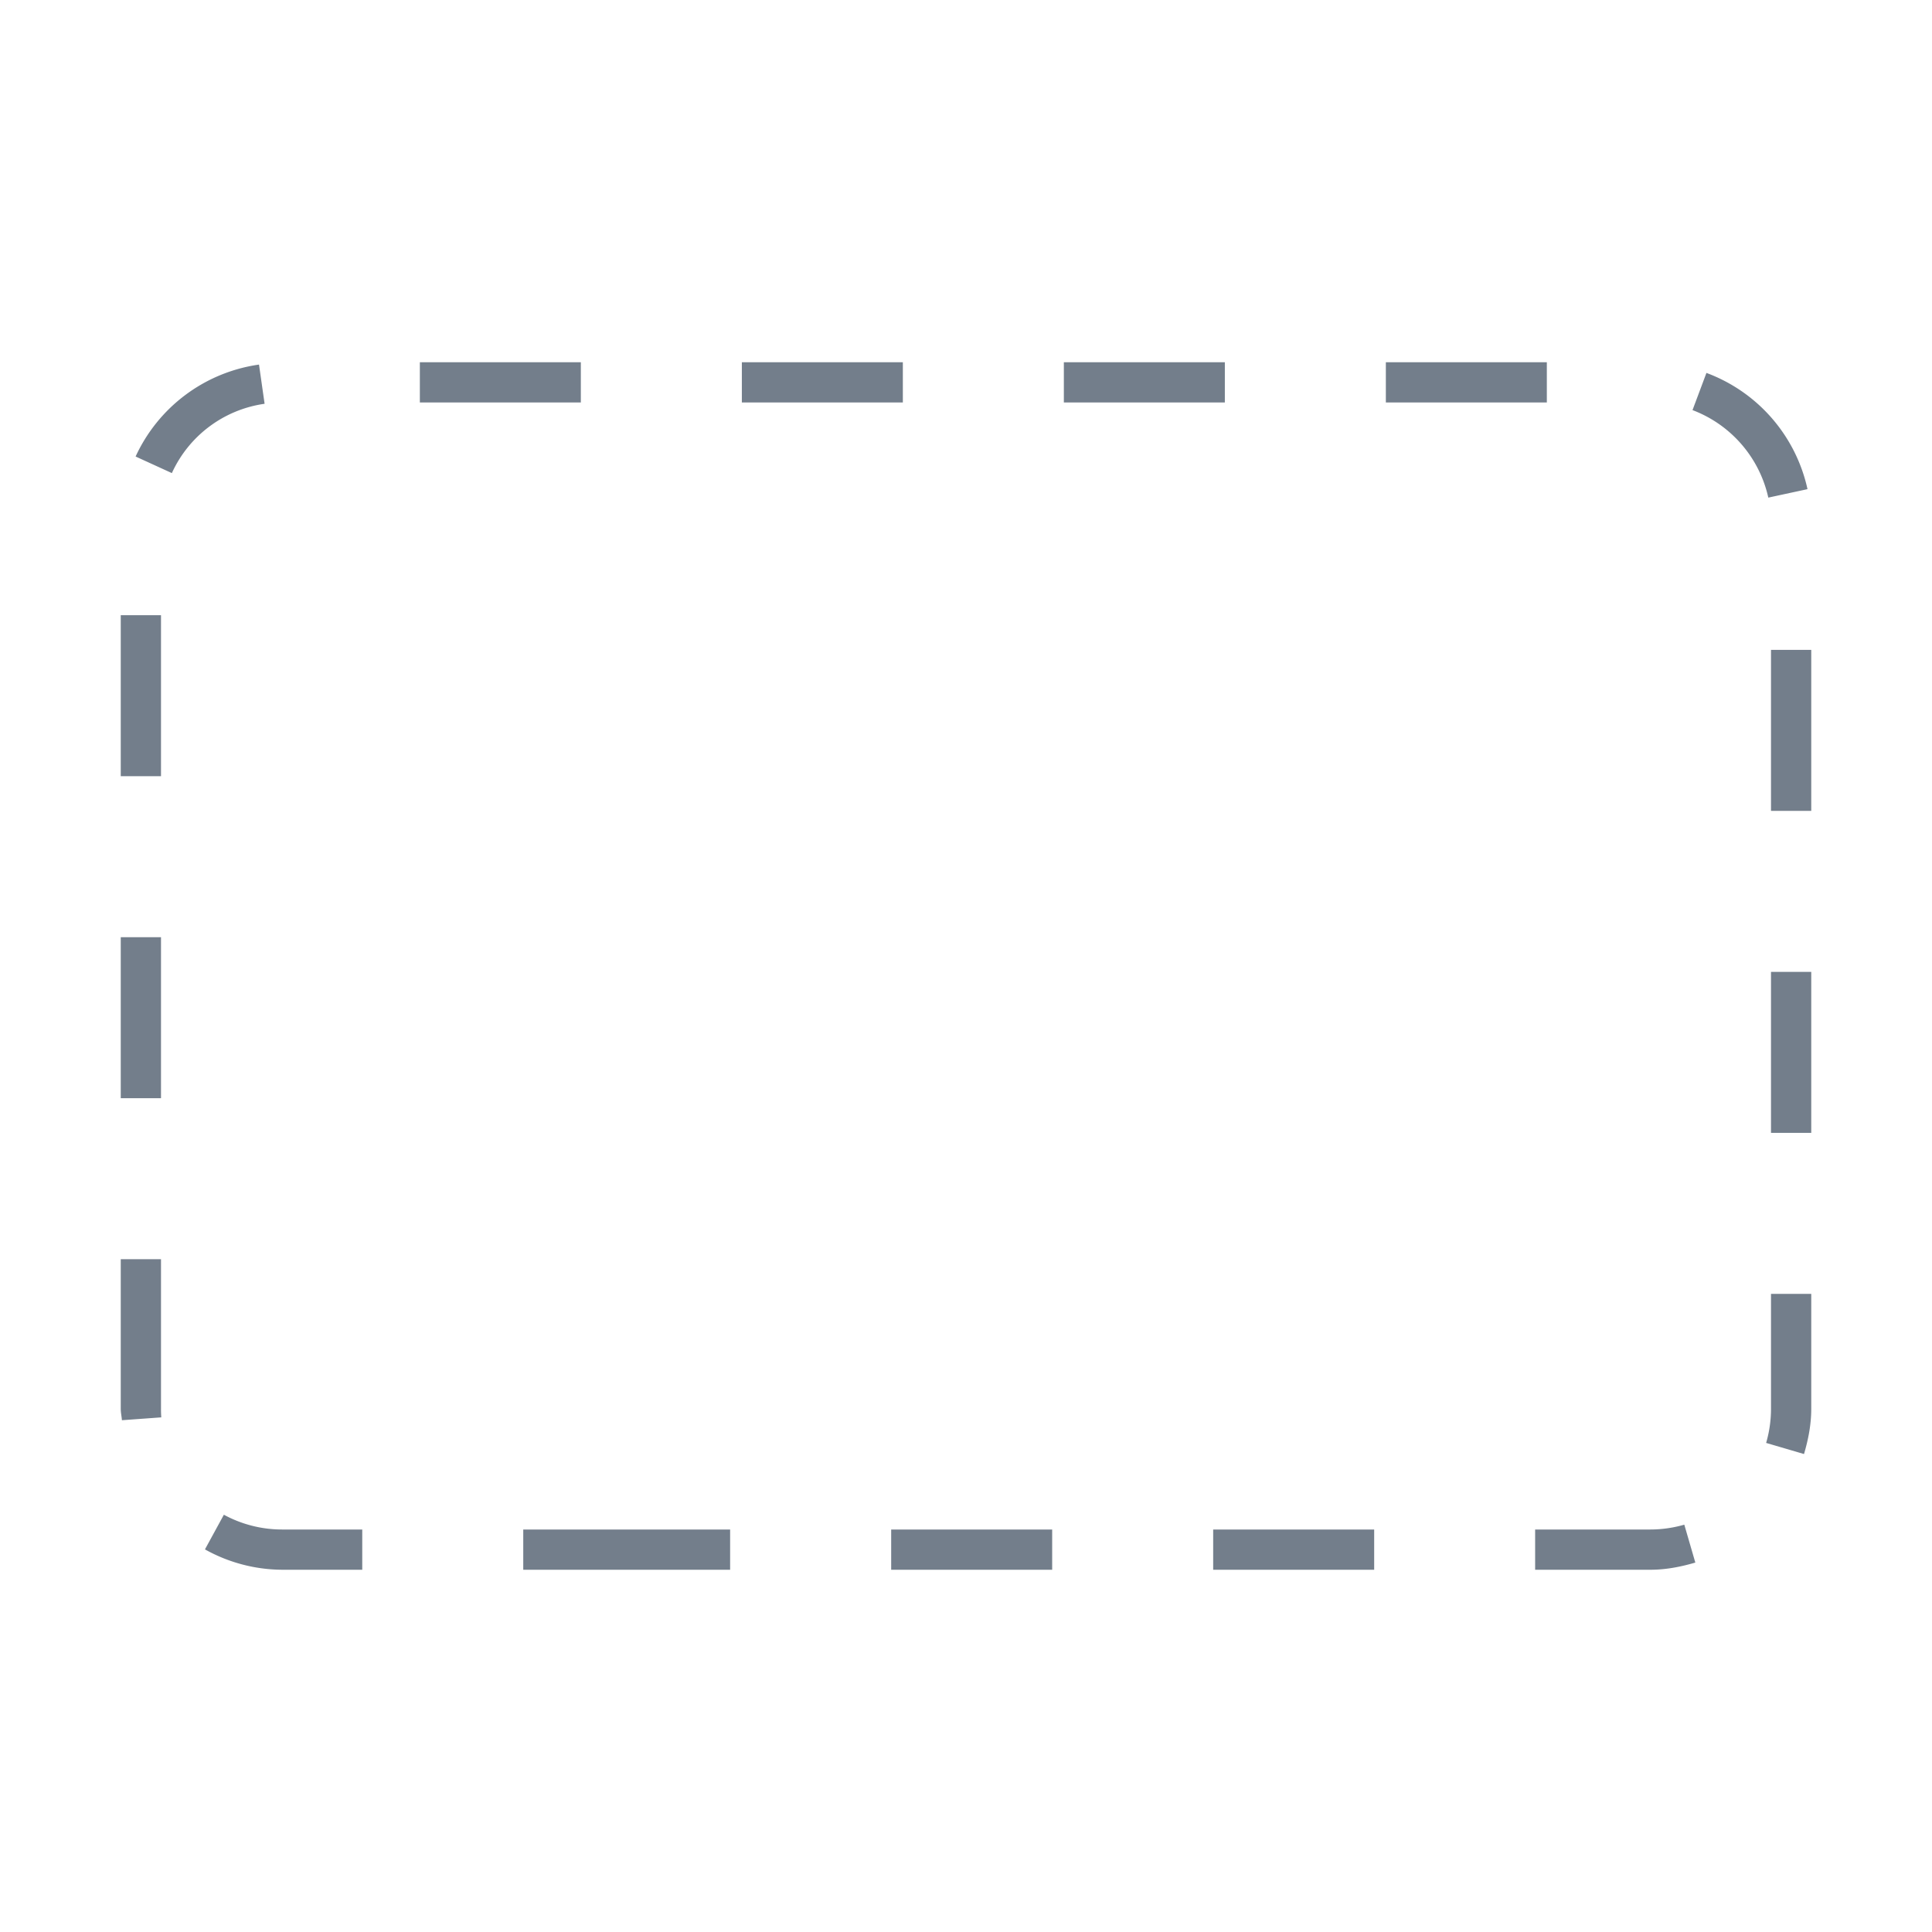 <svg width="48" height="48" viewBox="0 0 48 48" xmlns="http://www.w3.org/2000/svg">
  <g fill="none" fill-rule="evenodd">
    <path opacity=".2" d="M0 0h48v48H0z"/>
    <g opacity=".6" fill="#0B1F35" fill-opacity=".95" fill-rule="nonzero">
      <path d="M6.574 10.032l-.139-.974a3.99 3.99 0 0 0-3.066 2.284l.901.412a2.99 2.99 0 0 1 2.304-1.722M26.431 10h4V9h-4zM34.431 10h4V9h-4zM3 27.285h1v-4H3zM9 39v-1H7.007a3.027 3.027 0 0 1-1.445-.367l-.47.861A3.97 3.97 0 0 0 7.007 39H9zM44 32.146V35c0 .289-.041.575-.121.849l.941.276c.106-.36.18-.731.18-1.124v-2.855h-1zM3 19.285h1v-4H3zM4 31.285H3V35c0 .098.022.189.029.285l.978-.071A2.914 2.914 0 0 1 4 35v-3.715zM44.907 12.153a3.993 3.993 0 0 0-2.511-2.888l-.346.924a3.024 3.024 0 0 1 1.883 2.174l.974-.21zM42.12 38.822l-.274-.942a3.06 3.06 0 0 1-.842.12H38.14v1h2.863c.39 0 .76-.074 1.116-.178M30.141 39h4v-1h-4zM44 28.146h1v-4h-1zM18.431 10h4V9h-4zM44 20.146h1v-4h-1zM22.141 39h4v-1h-4zM10.431 10h4V9h-4zM18.14 39v-1H13v1h4z"/>
    </g>
  </g>
</svg>
